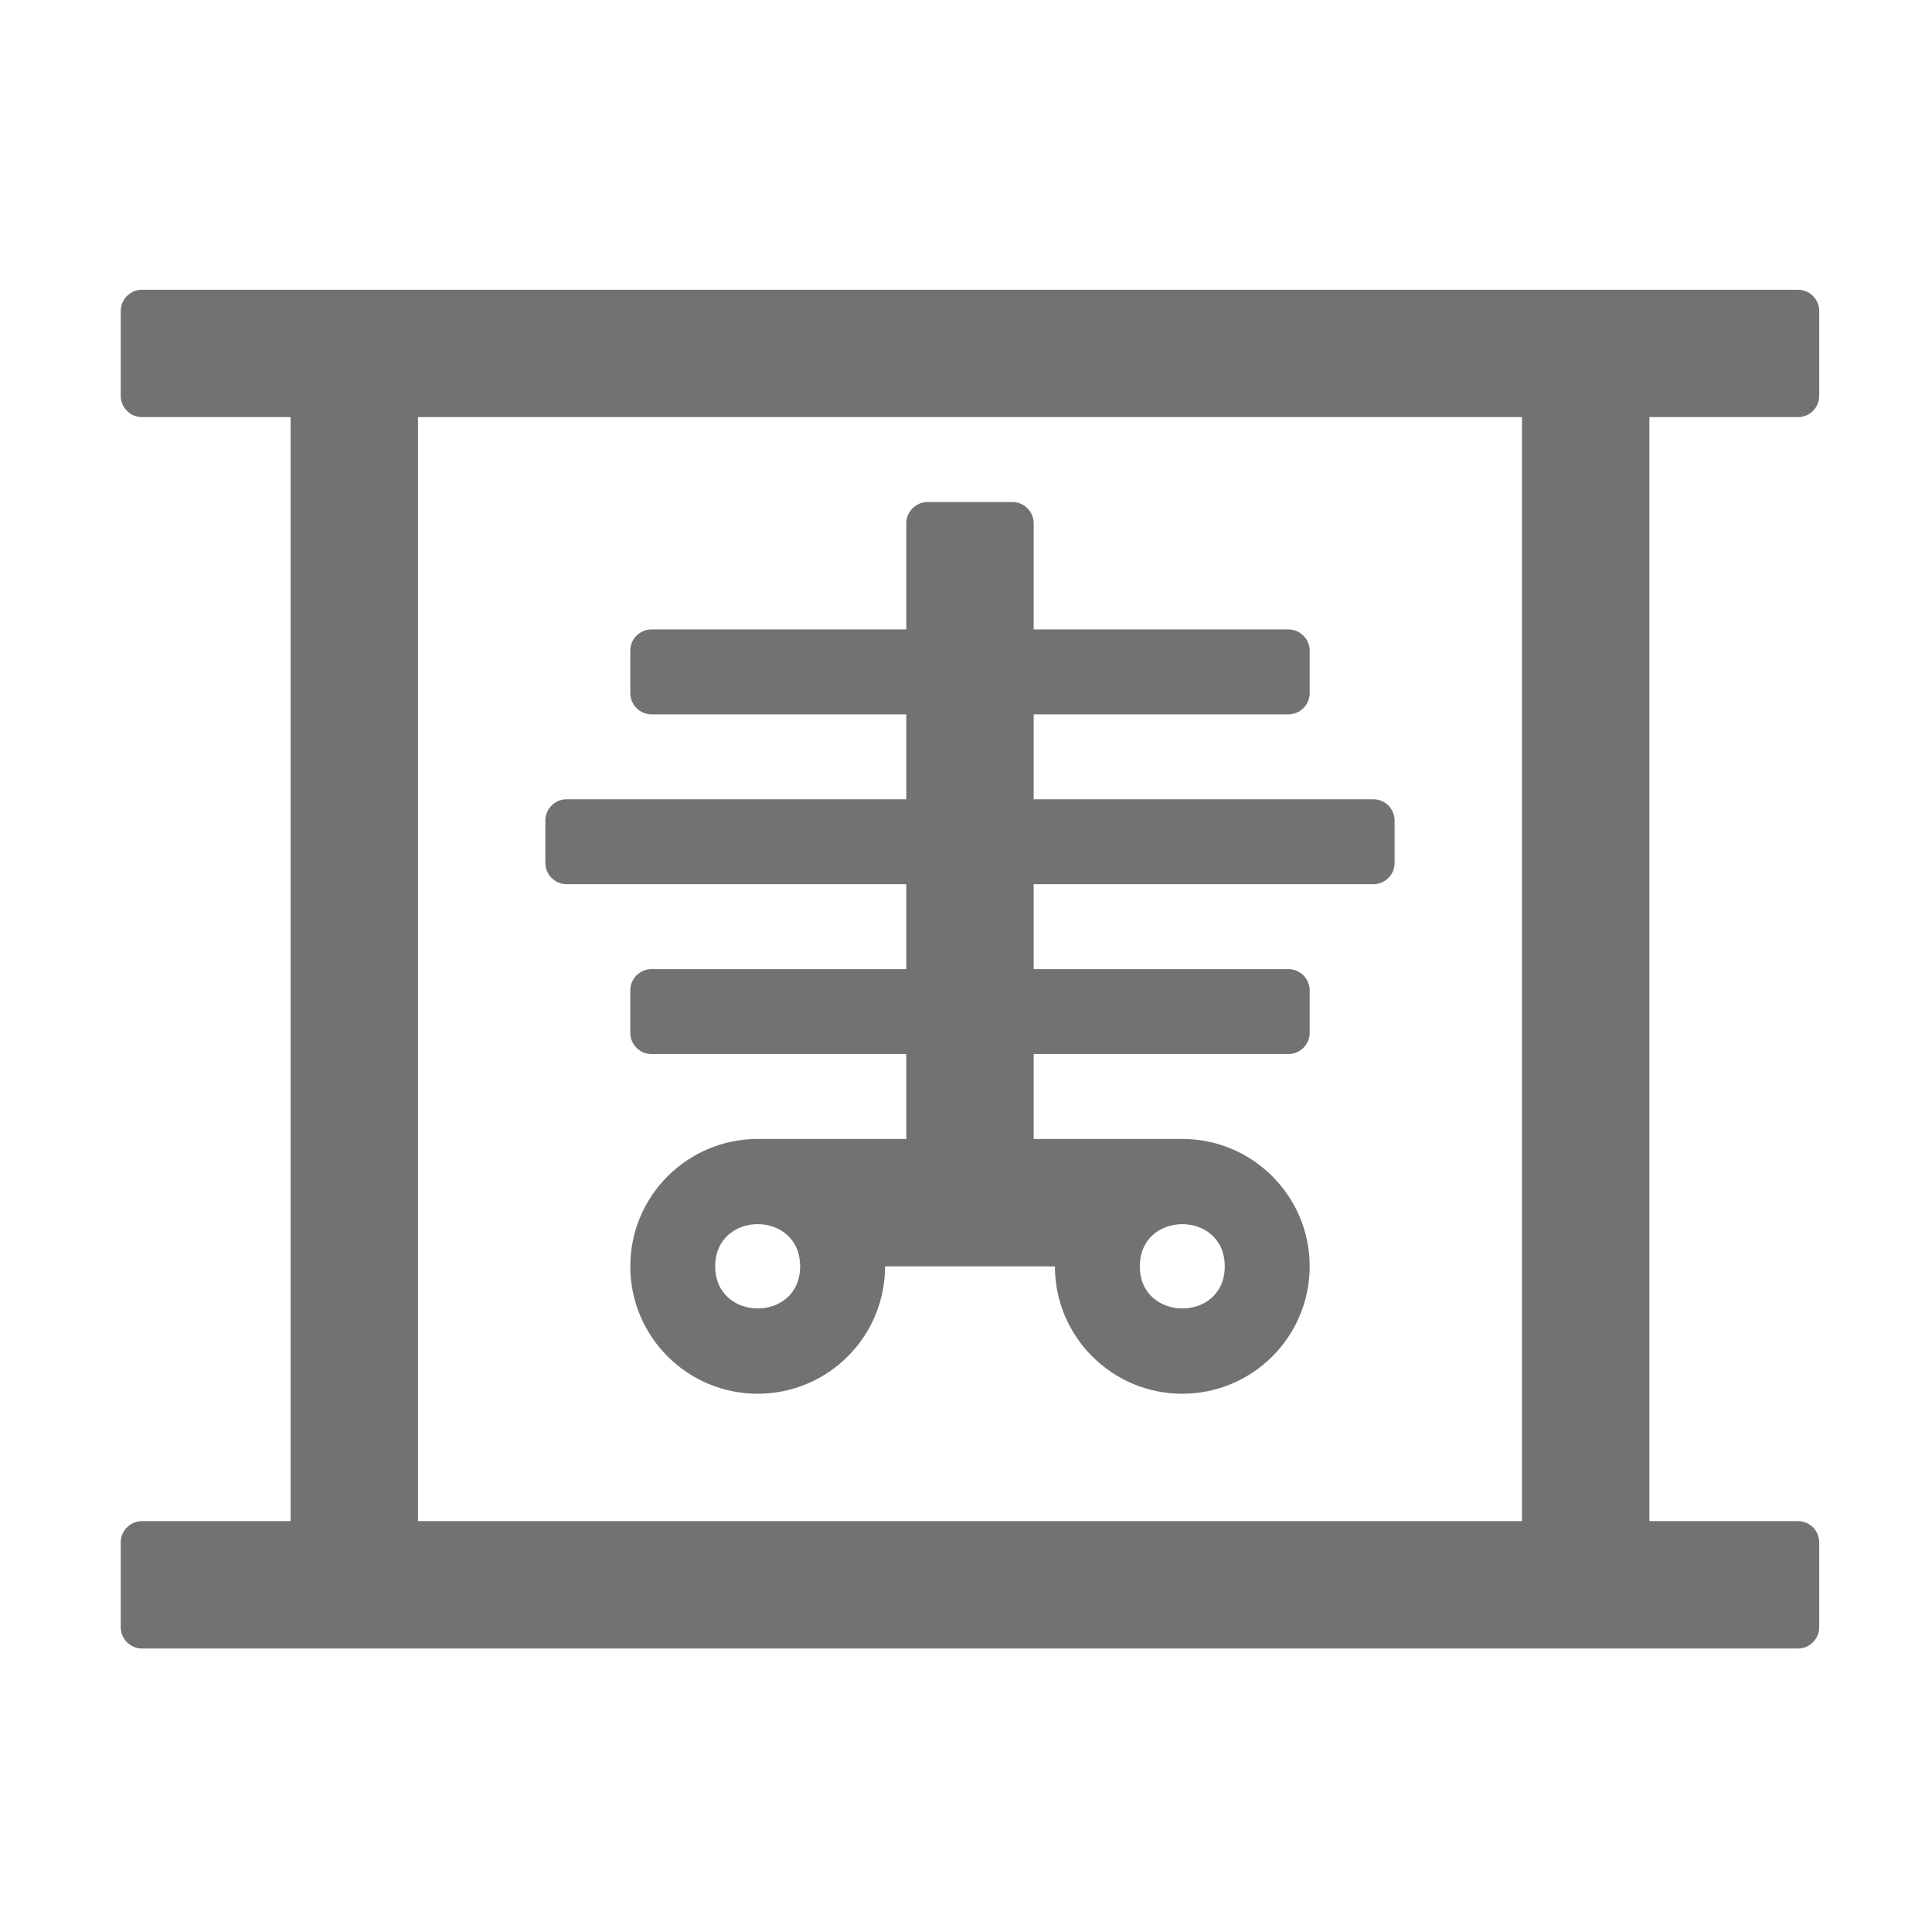 ﻿<?xml version='1.0' encoding='UTF-8'?>
<svg viewBox="-2 -4.799 32 32" xmlns="http://www.w3.org/2000/svg">
  <g transform="matrix(0.999, 0, 0, 0.999, 0, 0)">
    <g transform="matrix(0.044, 0, 0, 0.044, 0, 0)">
      <path d="M168, 224L296, 224L296, 256L200, 256C195.6, 256 192, 259.6 192, 264L192, 280C192, 284.4 195.6, 288 200, 288L296, 288L296, 320L240, 320C213.5, 320 192, 341.5 192, 368C192, 394.5 213.5, 416 240, 416C266.5, 416 288, 394.5 288, 368L352, 368C352, 394.5 373.5, 416 400, 416C426.5, 416 448, 394.5 448, 368C448, 341.5 426.5, 320 400, 320L344, 320L344, 288L440, 288C444.4, 288 448, 284.4 448, 280L448, 264C448, 259.6 444.4, 256 440, 256L344, 256L344, 224L472, 224C476.4, 224 480, 220.4 480, 216L480, 200C480, 195.6 476.4, 192 472, 192L344, 192L344, 160L440, 160C444.4, 160 448, 156.4 448, 152L448, 136C448, 131.6 444.4, 128 440, 128L344, 128L344, 88C344, 83.6 340.4, 80 336, 80L304, 80C299.6, 80 296, 83.6 296, 88L296, 128L200, 128C195.6, 128 192, 131.6 192, 136L192, 152C192, 156.4 195.6, 160 200, 160L296, 160L296, 192L168, 192C163.6, 192 160, 195.6 160, 200L160, 216C160, 220.4 163.6, 224 168, 224zM224, 368C224, 346.8 256, 346.8 256, 368C256, 389.2 224, 389.1 224, 368zM416, 368C416, 389.2 384, 389.1 384, 368C384, 346.8 416, 346.8 416, 368zM632, 48C636.4, 48 640, 44.4 640, 40L640, 8C640, 3.6 636.4, 0 632, 0L8, 0C3.6, 0 0, 3.6 0, 8L0, 40C0, 44.4 3.6, 48 8, 48L64, 48L64, 464L8, 464C3.6, 464 0, 467.6 0, 472L0, 504C0, 508.4 3.6, 512 8, 512L632, 512C636.4, 512 640, 508.4 640, 504L640, 472C640, 467.6 636.4, 464 632, 464L576, 464L576, 48L632, 48zM528, 464L112, 464L112, 48L528, 48L528, 464z" fill="#727272" fill-opacity="1" class="Black" />
    </g>
  </g>
</svg>